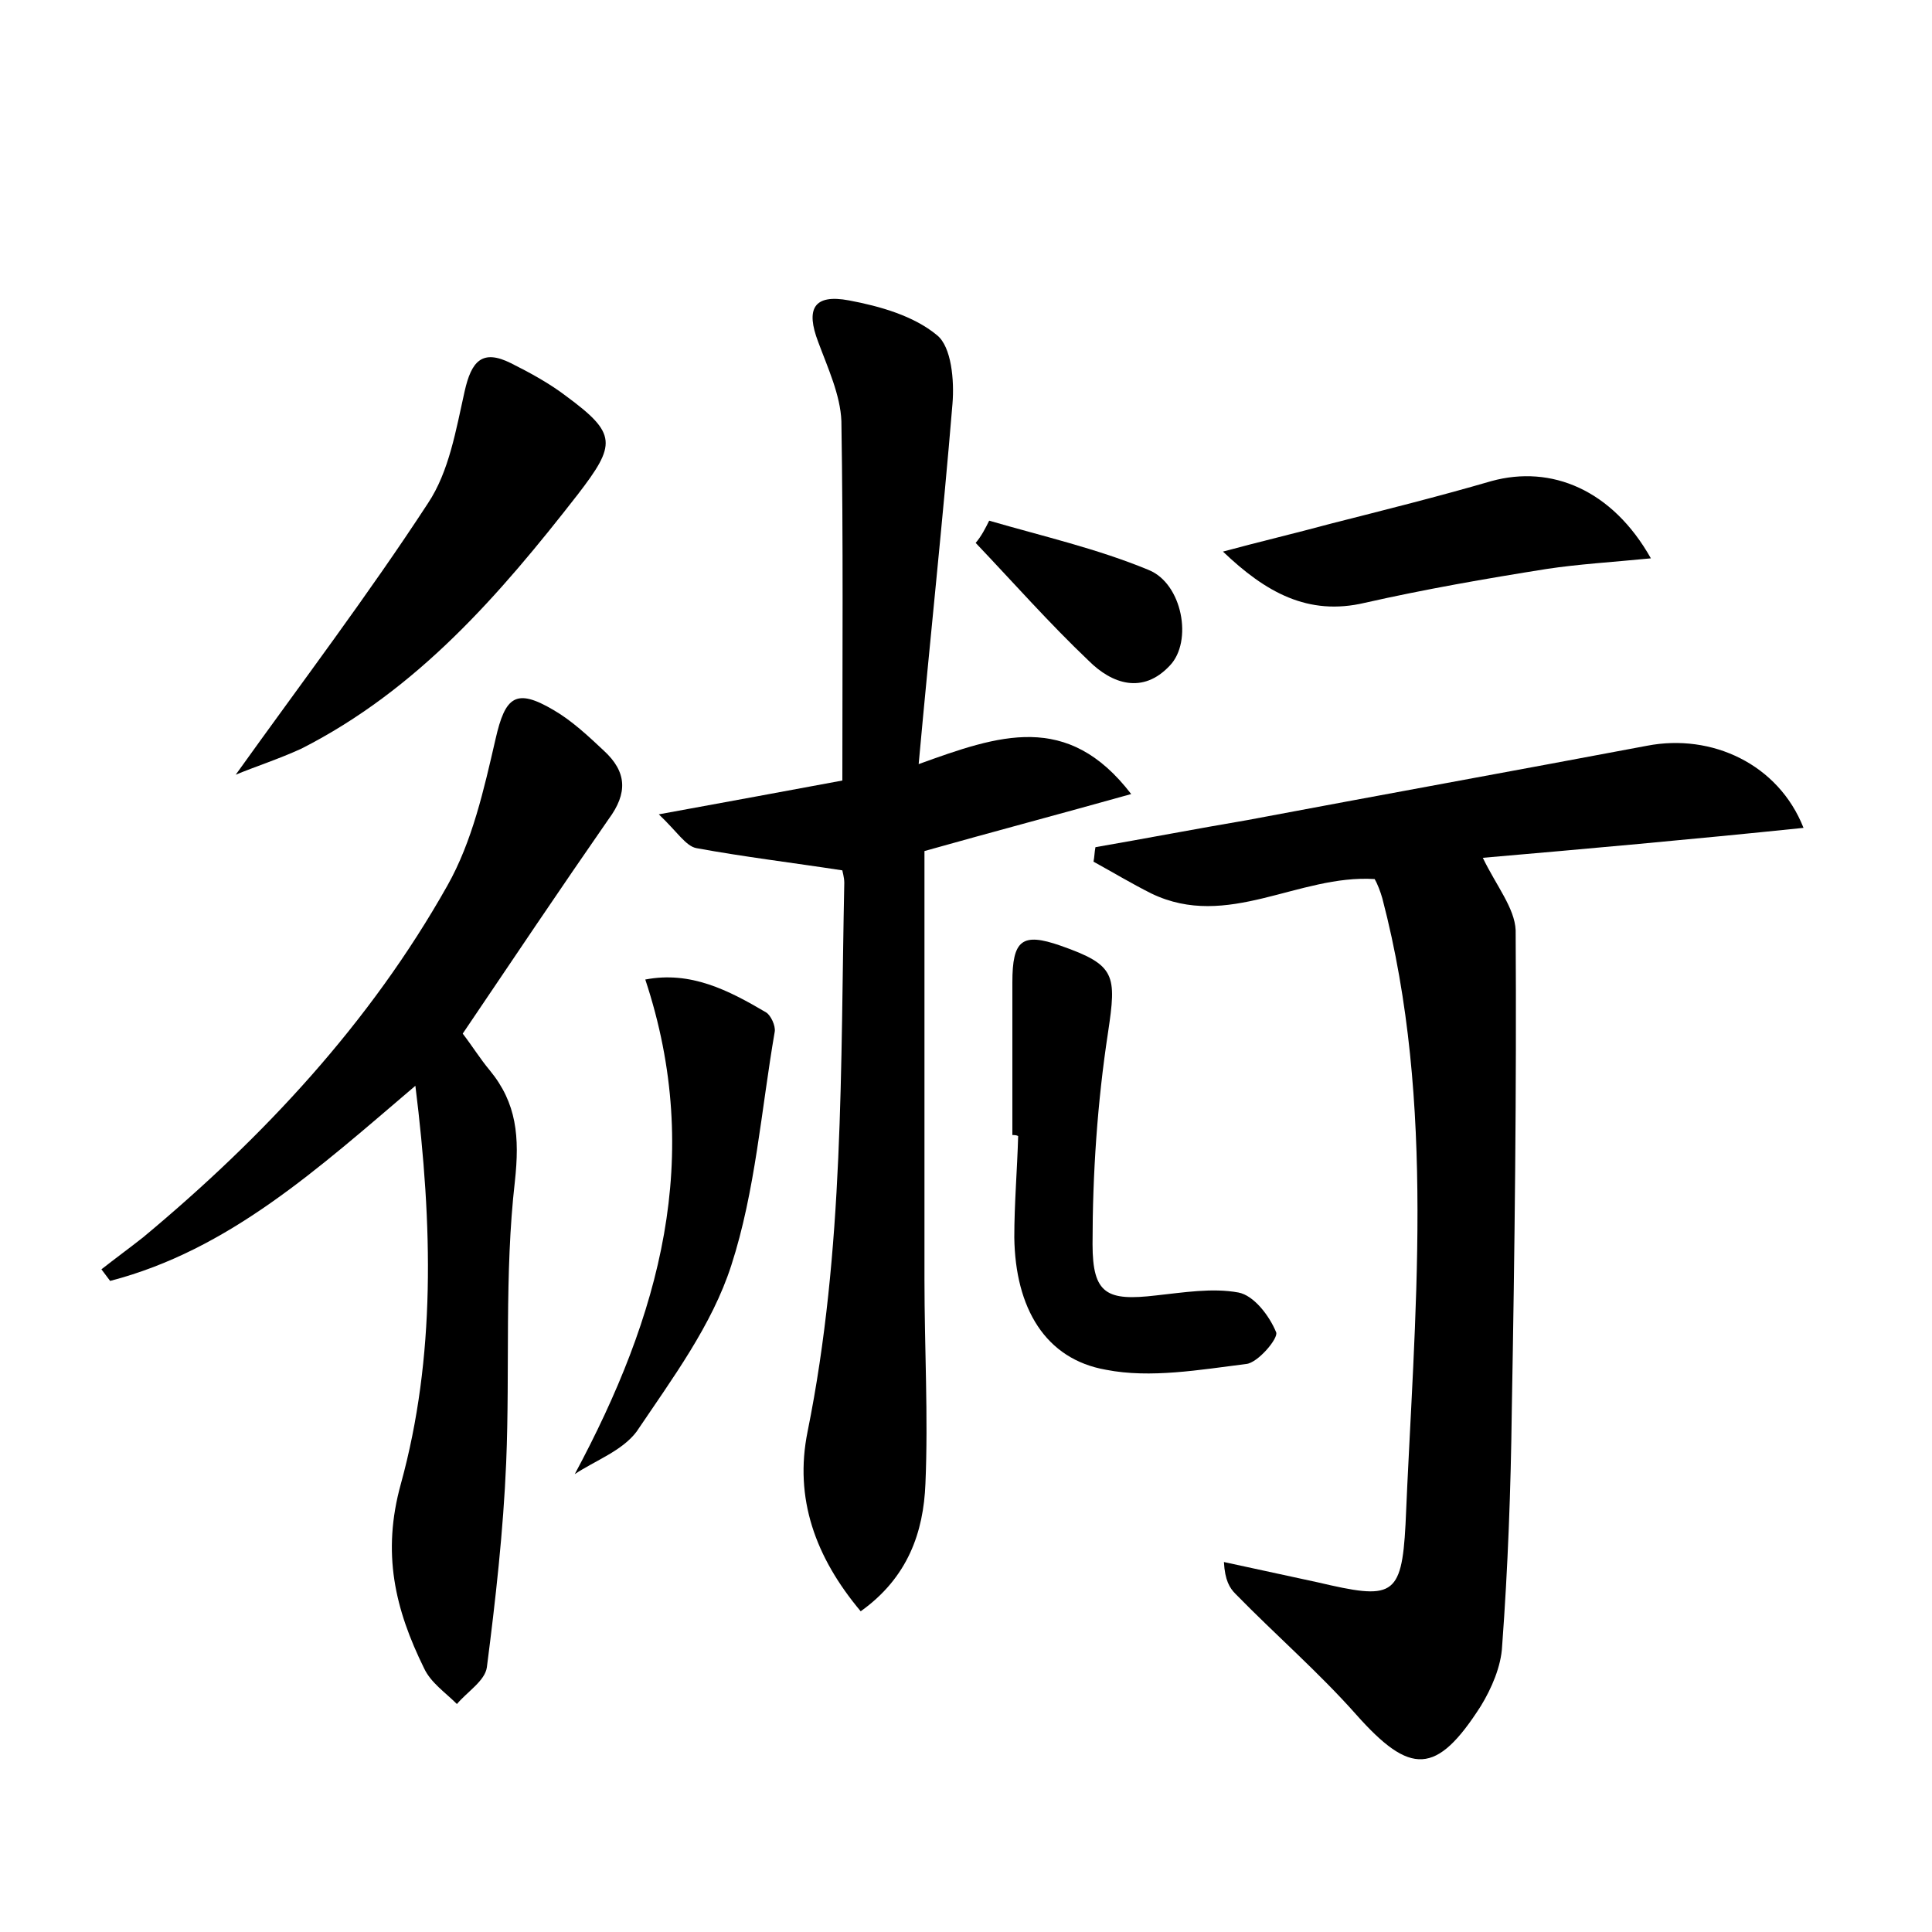 <?xml version="1.0" encoding="utf-8"?>
<!-- Generator: Adobe Illustrator 22.0.0, SVG Export Plug-In . SVG Version: 6.00 Build 0)  -->
<svg version="1.1" id="图层_1" xmlns="http://www.w3.org/2000/svg" xmlns:xlink="http://www.w3.org/1999/xlink" x="0px" y="0px"
	 viewBox="0 0 200 200" style="enable-background:new 0 0 200 200;" xml:space="preserve">
<style type="text/css">
	.st0{fill:#FFFFFF;}
</style>
<g>
	
	<path d="M153.5,88.8c1.4,2.9,3.3,5.2,3.4,7.5c0.1,16.6-0.1,33.1-0.4,49.7c-0.1,8.1-0.4,16.3-1,24.4c-0.1,2.1-1.1,4.4-2.2,6.2
		c-4.6,7.2-7.3,7.2-12.9,0.9c-3.9-4.4-8.4-8.3-12.5-12.5c-0.6-0.6-1.1-1.4-1.2-3.3c3.2,0.7,6.5,1.4,9.7,2.1c7.7,1.8,8.7,1.6,9.1-6
		c0.9-21.6,3.2-43.4-2.4-64.8c-0.2-0.7-0.5-1.5-0.8-2c-7.9-0.5-15.2,5.3-23.1,1.5c-2-1-4-2.2-6-3.3c0.1-0.5,0.1-1,0.2-1.5
		c5.2-0.9,10.4-1.9,15.7-2.8c13.8-2.6,27.6-5.1,41.4-7.7c6.7-1.3,13.6,1.9,16.2,8.5C175.1,86.9,163.9,87.9,153.5,88.8z"/>
	<path d="M95.1,79.1c8.3-3,15.4-5.5,22,3.1c-7.5,2.1-14.3,3.9-21.4,5.9c0,14.7,0,29.5,0,44.4c0,7,0.4,14.1,0.1,21.1
		c-0.2,5-1.8,9.7-6.7,13.2c-4.7-5.6-6.9-11.7-5.5-18.6c3.8-18.8,3.4-37.8,3.8-56.8c0-0.6-0.2-1.2-0.2-1.3C82,89.3,77,88.7,72.1,87.8
		c-1.1-0.2-2-1.7-3.9-3.5c7.1-1.3,13.1-2.4,19-3.5c0-12.6,0.1-24.9-0.1-37.2c-0.1-2.7-1.4-5.5-2.4-8.2c-1.3-3.4-0.5-5,3.2-4.3
		c3.2,0.6,6.7,1.6,9.1,3.6c1.5,1.2,1.8,4.7,1.6,7.1C97.6,53.9,96.3,65.9,95.1,79.1z"/>
	<path d="M47.9,107c1,1.3,1.8,2.6,2.8,3.8c2.8,3.4,3.1,6.9,2.6,11.5c-1.1,9.6-0.5,19.4-0.9,29.1c-0.3,7.1-1.1,14.2-2,21.2
		c-0.2,1.4-2,2.5-3.1,3.8c-1.2-1.2-2.7-2.2-3.4-3.7c-3-6.1-4.4-11.9-2.4-19.1c3.6-13.1,3.3-26.7,1.5-41.2
		c-10.1,8.6-19.3,17-31.6,20.2c-0.3-0.4-0.6-0.8-0.9-1.2c1.4-1.1,2.9-2.2,4.3-3.3c12.5-10.4,23.5-22.2,31.5-36.4
		c2.6-4.6,3.8-10,5-15.2c1-4.4,2.1-5.3,6-3c1.9,1.1,3.6,2.7,5.2,4.2c2.4,2.2,2.5,4.4,0.5,7.1C58,92,53.1,99.3,47.9,107z"/>
	<path d="M24.4,80.2c6.8-9.5,13.7-18.6,19.9-28.1c2.2-3.3,2.9-7.6,3.8-11.6c0.7-3.1,1.8-4.4,4.8-2.9c2,1,4,2.1,5.7,3.4
		c5.3,3.9,5.2,5,1.2,10.2c-8.1,10.4-16.6,20.2-28.6,26.3C28.8,78.6,26.3,79.4,24.4,80.2z"/>
	<path d="M104.8,117.5c0-5.3,0-10.5,0-15.8c0-4.4,1-5.2,5-3.8c5.7,2,5.8,3,4.9,9c-1.1,7.2-1.6,14.6-1.6,21.9c0,5.2,1.5,5.9,6.6,5.3
		c2.8-0.3,5.8-0.8,8.5-0.3c1.6,0.3,3.2,2.4,3.9,4.1c0.3,0.6-1.9,3.2-3.1,3.3c-4.8,0.6-9.9,1.5-14.5,0.6c-6.3-1.1-9.4-6.4-9.5-13.7
		c0-3.5,0.3-7,0.4-10.5C105.2,117.5,105,117.5,104.8,117.5z"/>
	<path d="M59.5,152.6c8.8-16.4,13.4-32.8,7.3-51.2c4.7-0.9,8.6,1.1,12.5,3.4c0.5,0.3,1,1.4,0.9,2c-1.4,8.1-2,16.5-4.5,24.2
		c-2,6.2-6.1,11.7-9.8,17.2C64.4,150.2,61.6,151.2,59.5,152.6z"/>
	<path d="M170.9,57.8c-4.1,0.4-7.5,0.6-10.8,1.1c-6.3,1-12.6,2.1-18.8,3.5c-5.9,1.4-10.3-1.1-14.7-5.3c3.7-1,7.5-1.9,11.2-2.9
		c5.5-1.4,11.1-2.8,16.6-4.4C160.6,48.1,166.9,50.7,170.9,57.8z"/>
	<path d="M102.4,53.9c5.5,1.6,11.2,2.9,16.5,5.1c3.5,1.4,4.6,7.4,2.2,9.9c-2.8,3-6,1.9-8.4-0.5c-4.1-3.9-7.8-8.1-11.7-12.2
		C101.6,55.5,102,54.7,102.4,53.9z"/>
</g>
</svg>
